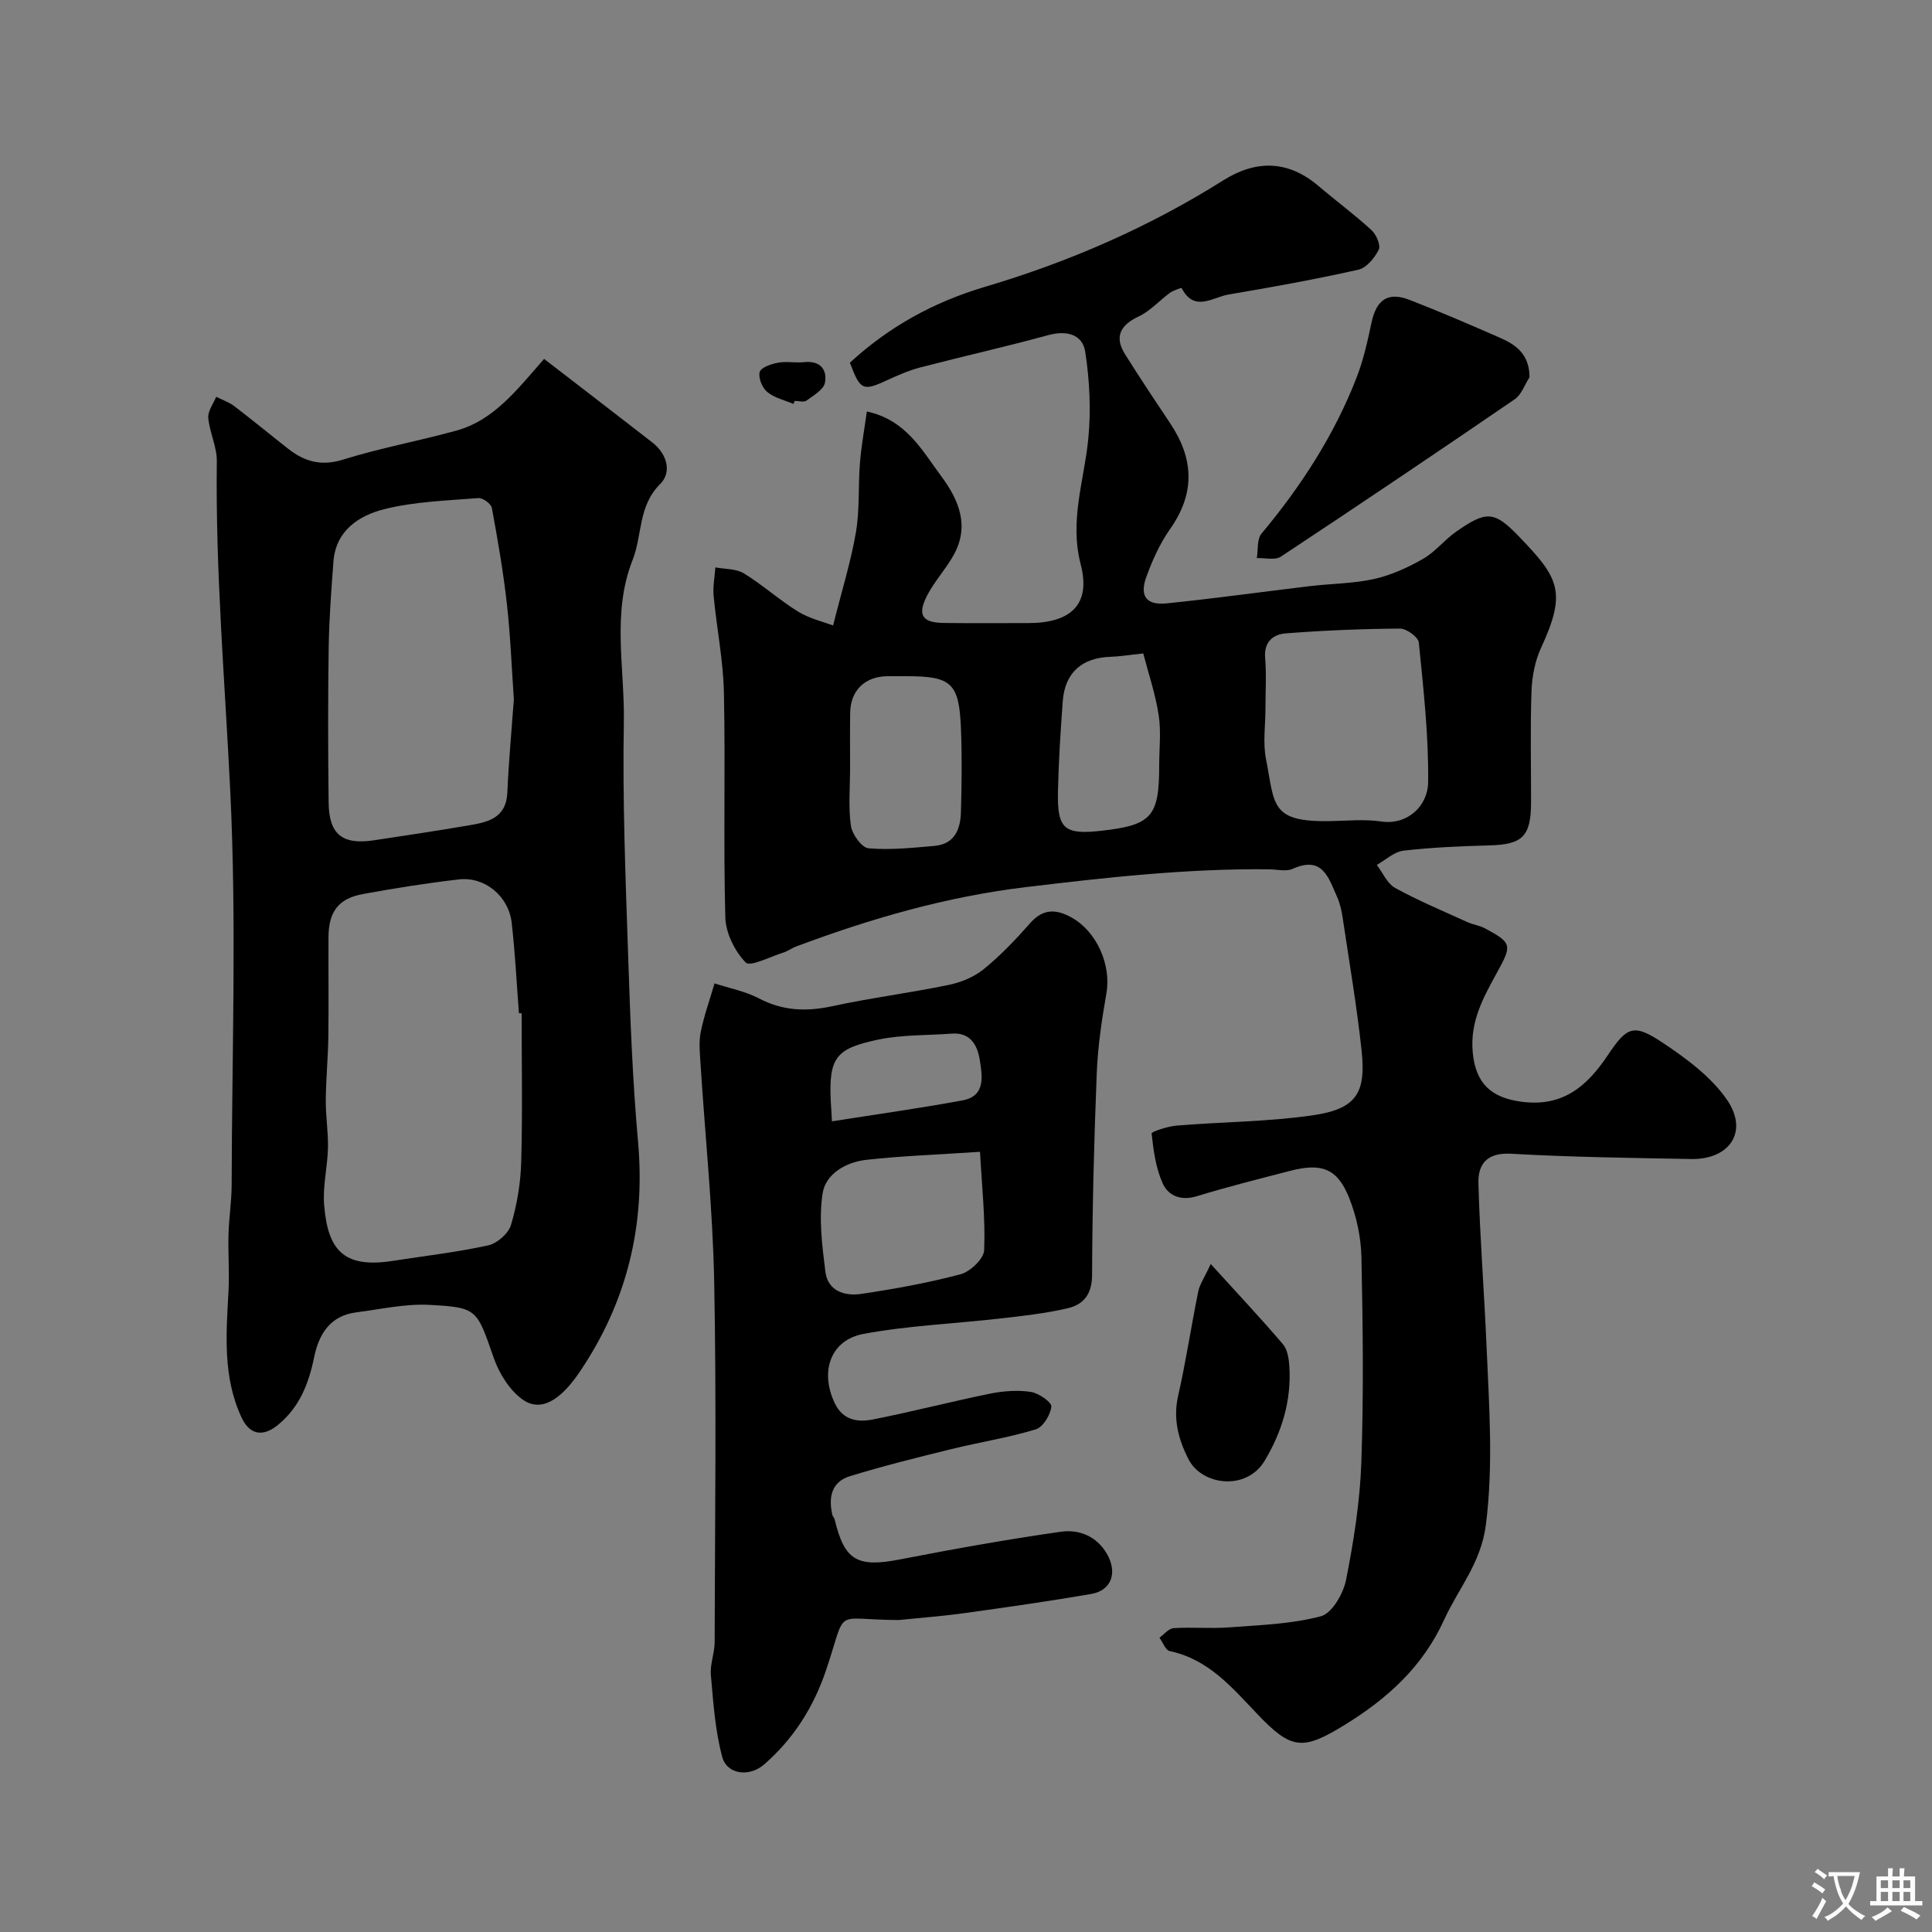 <svg enable-background="new 0 0 400 400" viewBox="0 0 400 400" xmlns="http://www.w3.org/2000/svg"><rect x="0" y="0" width="400" height="400" fill="#808080" stroke="none"/><g fill="#000001"><path d="m172.48 129.5c1.85-7.36 3.7-13.26 4.73-19.3.8-4.68.45-9.54.83-14.31.28-3.51.92-7 1.43-10.7 8.16 1.77 11.42 8.05 15.43 13.44 3.69 4.98 5.88 10.33 2.51 16.35-1.59 2.84-3.87 5.29-5.38 8.16-2.19 4.18-1.16 5.79 3.41 5.84 5.83.07 11.67.02 17.5.02 8.8-.01 12.96-3.88 10.81-12.14-2.35-9.07.68-17.24 1.55-25.83.61-5.99.3-12.21-.61-18.17-.56-3.65-3.85-4.52-7.69-3.47-8.75 2.4-17.62 4.38-26.41 6.67-2.34.61-4.61 1.59-6.82 2.61-5.12 2.37-5.64 2.19-7.81-3.58 8.06-7.42 17.3-12.54 27.99-15.71 17.35-5.14 33.9-12.34 49.28-22.02 6.83-4.3 13.45-4.22 19.78 1.17 3.62 3.08 7.46 5.92 10.96 9.13.98.9 1.93 3.13 1.48 4.04-.85 1.7-2.54 3.77-4.23 4.14-8.9 2-17.89 3.62-26.88 5.14-3.25.55-7.09 3.75-9.7-1.35-.04-.07-1.7.48-2.42 1-2.19 1.6-4.08 3.77-6.47 4.89-3.87 1.82-5.07 4.25-2.8 7.86 3.03 4.83 6.2 9.58 9.36 14.32 4.87 7.3 5.16 14.43-.05 21.82-2.12 3.01-3.7 6.52-4.95 10-1.4 3.93.06 5.83 4.25 5.4 9.94-1.01 19.83-2.4 29.75-3.58 4.4-.52 8.91-.51 13.21-1.47 3.51-.79 6.96-2.36 10.1-4.16 2.53-1.44 4.43-3.93 6.84-5.62 6.28-4.38 7.88-4.37 13.06 1.02 8.2 8.53 9.92 11.38 4.54 23.02-1.26 2.72-1.87 5.94-1.98 8.96-.27 7.66-.08 15.33-.09 23-.01 7.08-1.76 8.76-8.63 8.94-5.93.16-11.88.41-17.77 1.09-1.93.22-3.7 1.92-5.54 2.95 1.25 1.63 2.16 3.87 3.8 4.77 4.83 2.65 9.94 4.79 14.96 7.07 1.18.54 2.53.7 3.67 1.31 5.61 3 5.56 3.5 2.48 9.1-2.89 5.25-5.63 10.19-5.05 16.52.59 6.45 3.77 9.44 10.15 10.27 8.55 1.12 13.55-3.26 17.83-9.66 4.01-5.99 5.35-6.56 11.39-2.54 4.92 3.28 10.05 7.07 13.31 11.84 4.46 6.54.52 12.35-7.45 12.21-12.44-.22-24.88-.39-37.3-1.09-4.97-.28-6.86 2.13-6.75 6.13.31 11.22 1.2 22.42 1.68 33.63.52 12.31 1.44 24.5-.12 36.96-1 8.03-5.67 13.22-8.64 19.73-4.41 9.67-11.64 16.27-20.49 21.73-8.79 5.42-11.11 5.28-18.2-2.17-5.19-5.45-10.13-11.37-18.15-13.04-.86-.18-1.42-1.82-2.12-2.78.98-.69 1.92-1.91 2.94-1.97 3.82-.24 7.68.13 11.49-.16 6.37-.48 12.88-.68 18.99-2.3 2.3-.61 4.65-4.68 5.21-7.51 1.59-8.01 2.88-16.18 3.17-24.33.49-14.15.32-28.33.02-42.49-.09-4.14-1.02-8.48-2.56-12.33-2.42-6.05-5.68-7.25-12.19-5.56-6.45 1.67-12.92 3.29-19.28 5.24-3.32 1.02-5.96-.03-7.14-2.7-1.41-3.16-1.9-6.79-2.27-10.27-.04-.38 3.34-1.49 5.19-1.64 9.35-.77 18.79-.78 28.05-2.11 9.03-1.3 11.19-4.48 10.24-13.36-.99-9.25-2.57-18.44-3.94-27.65-.22-1.44-.55-2.91-1.14-4.23-1.75-3.89-2.97-8.61-9.18-5.81-1.39.62-3.29.11-4.96.1-16.85-.18-33.49 1.67-50.22 3.68-16.57 1.98-32.19 6.52-47.64 12.3-.89.33-1.69.95-2.6 1.24-2.69.84-6.91 3.03-7.84 2.08-2.27-2.34-4.14-6.12-4.22-9.37-.42-15.49.04-31-.29-46.49-.14-6.69-1.49-13.34-2.13-20.02-.18-1.95.22-3.95.36-5.93 1.99.38 4.28.25 5.9 1.24 3.89 2.38 7.32 5.5 11.2 7.9 2.37 1.46 5.22 2.11 7.27 2.89zm89.52 17.13c0 3.49-.55 7.09.1 10.45 1.87 9.58.83 13.17 13.38 12.92 3.49-.07 7.04-.42 10.46.08 5.51.81 9.68-3.26 9.74-8.1.12-9.65-.97-19.32-1.93-28.95-.11-1.13-2.55-2.9-3.9-2.89-7.91.06-15.83.38-23.71 1-2.48.2-4.48 1.71-4.21 5.01.29 3.48.07 6.99.07 10.48zm-86 12.41c0 3.98-.38 8.02.17 11.93.25 1.77 2.25 4.54 3.65 4.66 4.51.39 9.13-.1 13.68-.5 4.13-.36 5.36-3.45 5.45-6.97.16-5.81.24-11.63 0-17.43-.39-9.34-1.98-10.73-11.28-10.73-1.33 0-2.66-.02-3.98 0-4.66.08-7.61 2.97-7.67 7.58-.06 3.82-.02 7.64-.02 11.46zm60.7-23.75c-3.21.34-4.97.64-6.73.69-5.99.19-9.5 3.29-9.94 9.22-.46 6.23-.86 12.48-.99 18.73-.17 7.72 1.32 8.93 9.01 8.07 10.39-1.17 11.95-2.93 11.95-13.5 0-3.49.42-7.04-.11-10.45-.68-4.4-2.13-8.67-3.19-12.76z"/><path d="m112.65 74.31c7.49 5.78 14.99 11.52 22.44 17.32 3.04 2.37 4.04 6.15 1.6 8.57-4.61 4.56-3.68 10.59-5.72 15.75-4.35 11.01-1.6 22.4-1.81 33.58-.29 16.08.35 32.19.89 48.28.43 12.87.9 25.76 2.05 38.58 1.56 17.42-2.33 33.25-12.11 47.69-4 5.91-8.05 8.32-11.77 5.69-2.69-1.9-4.84-5.35-5.97-8.56-3.55-10.11-3.3-10.53-13.4-11.05-4.99-.26-10.07.91-15.09 1.55-5.41.69-7.74 4.5-8.72 9.29-1.12 5.43-2.99 10.3-7.45 13.98-3.08 2.55-5.86 2.18-7.58-1.5-3.92-8.41-3.18-17.3-2.7-26.18.21-3.89-.11-7.81 0-11.71.09-3.42.64-6.83.65-10.24.06-27.15 1.04-54.35-.28-81.44-1.11-22.79-3.08-45.53-2.79-68.39.04-2.99-1.5-5.98-1.77-9.01-.12-1.39 1.05-2.91 1.64-4.36 1.25.63 2.63 1.09 3.72 1.92 3.78 2.88 7.45 5.92 11.19 8.85 3.39 2.65 6.83 3.65 11.35 2.24 7.71-2.41 15.71-3.86 23.51-6.02 7.65-2.13 12.28-8.17 18.12-14.83zm-4.65 135.49c-.19-.01-.37-.02-.56-.03-.48-6.25-.79-12.51-1.5-18.73-.63-5.49-5.57-9.58-10.9-8.97-6.64.76-13.27 1.82-19.85 3.02-5.14.93-7.16 3.67-7.18 8.99-.03 6.83.06 13.67-.03 20.5-.06 4.41-.5 8.82-.53 13.23-.03 3.29.53 6.59.45 9.88-.09 3.94-1.11 7.91-.79 11.8.75 9.12 3.85 13.17 14.15 11.57 6.62-1.03 13.29-1.79 19.82-3.22 1.85-.41 4.19-2.46 4.72-4.24 1.24-4.18 1.99-8.63 2.11-12.99.29-10.27.09-20.54.09-30.81zm-1.61-65c-.46-6.64-.71-13.25-1.45-19.81-.75-6.65-1.89-13.26-3.11-19.84-.16-.86-1.89-2.1-2.8-2.03-6.52.53-13.19.72-19.48 2.3-5.22 1.31-10.04 4.42-10.52 10.88-.44 5.93-.89 11.86-.98 17.8-.16 10.69-.14 21.39-.01 32.09.08 6.58 2.84 8.77 9.4 7.78 6.46-.97 12.92-1.95 19.36-3.04 4.01-.68 7.99-1.38 8.24-6.86.28-6.43.88-12.85 1.35-19.27z"/><path d="m186.07 335.41c-13.94-.05-10.54-2.95-15.05 10.4-2.59 7.67-6.72 14.18-12.81 19.5-3 2.62-7.7 2.17-8.7-1.62-1.45-5.45-1.83-11.21-2.33-16.87-.2-2.23.77-4.53.78-6.8.06-24.83.39-49.66-.09-74.48-.29-15.15-1.88-30.27-2.84-45.4-.14-2.16-.37-4.4.05-6.48.69-3.41 1.88-6.71 2.86-10.06 3.09 1.01 6.38 1.63 9.22 3.12 4.97 2.6 9.85 2.75 15.22 1.59 7.95-1.72 16.05-2.74 24.02-4.39 2.57-.53 5.29-1.65 7.3-3.29 3.47-2.82 6.6-6.12 9.57-9.49 2.68-3.04 5.38-2.97 8.6-1.17 5.23 2.92 8.23 9.83 7.2 15.69-.96 5.47-1.78 11.02-2 16.56-.56 13.92-.91 27.86-.97 41.79-.01 3.95-1.78 6.08-5.01 6.84-4.59 1.07-9.32 1.6-14.01 2.13-9.44 1.08-19 1.46-28.31 3.19-6.89 1.29-9.04 7.86-5.95 14.33 1.71 3.6 4.81 4 7.92 3.38 8.13-1.6 16.17-3.7 24.3-5.35 2.72-.55 5.66-.76 8.38-.35 1.63.25 4.35 2.14 4.25 3.04-.19 1.73-1.73 4.27-3.24 4.72-5.72 1.73-11.68 2.66-17.5 4.09-7.03 1.73-14.08 3.48-21 5.61-3.81 1.17-4.44 4.45-3.59 8.04.07.31.39.57.46.88 2.05 8.59 4.71 10.02 13.59 8.29 11.04-2.15 22.12-4.13 33.24-5.72 3.73-.53 7.39.87 9.54 4.57 2.24 3.85.98 7.58-3.23 8.31-8.68 1.5-17.4 2.74-26.13 3.95-4.56.64-9.16.98-13.74 1.45zm16.83-96.94c-9.01.6-16.27.85-23.47 1.65-4.21.46-8.46 2.84-9.11 6.93-.83 5.27-.1 10.87.57 16.26.5 4.01 4.03 5.08 7.41 4.58 6.91-1.03 13.83-2.27 20.57-4.07 2.01-.54 4.82-3.2 4.89-4.99.27-6.49-.46-13.02-.86-20.36zm-30.65-6.31c9.44-1.49 18.28-2.72 27.04-4.34 4.86-.9 4.07-5.11 3.56-8.38-.46-2.92-1.87-5.74-5.78-5.44-5.07.38-10.26.2-15.2 1.23-8.69 1.83-10.31 3.6-9.87 12.72.04.81.1 1.62.25 4.21z"/><path d="m316.67 78.1c-1 1.55-1.66 3.6-3.06 4.56-16.06 10.99-32.19 21.86-48.43 32.59-1.2.79-3.29.23-4.97.3.29-1.71.01-3.91.97-5.07 8.22-9.84 15.11-20.47 19.74-32.45 1.39-3.6 2.23-7.45 3.04-11.24 1.01-4.74 3.38-6.43 7.85-4.71 6.33 2.45 12.57 5.15 18.79 7.87 3.29 1.44 6.06 3.42 6.07 8.15z"/><path d="m250.67 261.7c5.53 6.09 10.37 11.24 14.95 16.61.95 1.12 1.23 3.04 1.33 4.62.43 7.05-1.53 13.54-5.14 19.54-3.75 6.24-13.01 5.14-15.8-.45-2.06-4.12-3.17-8.27-2.09-13.02 1.62-7.14 2.7-14.41 4.16-21.59.31-1.53 1.3-2.92 2.59-5.71z"/><path d="m164.27 83.63c-1.84-.79-3.95-1.25-5.43-2.48-1.04-.86-1.89-2.97-1.55-4.14.28-.95 2.4-1.66 3.81-1.92 1.75-.32 3.63.08 5.42-.11 3.3-.36 4.77 1.56 4.28 4.24-.26 1.44-2.37 2.65-3.83 3.72-.54.39-1.6.06-2.42.06-.1.2-.19.41-.28.63z"/></g><path d="m377.9 391.2c-.2.3-.4.5-.6.8-.7-.6-1.4-1-2.2-1.5.2-.3.4-.5.5-.8.6.4 1.4.8 2.3 1.5zm-1.8 6.1c-.2-.2-.5-.4-.9-.6.4-.6.8-1.2 1.2-1.9s.7-1.3.9-1.9c.3.3.5.5.8.7-.7 1.3-1.4 2.6-2 3.7zm2.2-9c-.3.3-.5.5-.6.8-.6-.6-1.3-1.1-2-1.5.3-.3.5-.5.6-.7.6.5 1.3.9 2 1.4zm.3.2v-.9h2 4.5c-.3 1.3-.6 2.5-1 3.6s-.9 2.1-1.4 3c.4.5 1 1 1.6 1.4s1.2.8 1.9 1.1c-.3.2-.5.4-.8.8-.4-.3-1-.7-1.6-1.2s-1.2-1.1-1.6-1.6c-.5.6-1.1 1.1-1.7 1.6s-1.4.9-2.1 1.4c-.1-.3-.3-.5-.7-.8.6-.2 1.2-.5 1.9-1s1.4-1.1 2-1.8c-.5-.8-.9-1.6-1.2-2.5s-.6-2-.8-3.2c-.4.1-.7.1-1 .1zm2.5 2.7c.2 1 .7 1.7 1 2.2.3-.5.6-1.1 1-2s.6-1.9.9-3h-3.2-.4c.1.9.3 1.8.7 2.8z" fill="#fafbfa"/><path d="m396.5 388.5v1.5 3.6h1.5v.9c-.4 0-1 0-1.7 0h-7.9c-.5 0-.9 0-1.2 0v-.9h1.3v-3.5c0-.7 0-1.2 0-1.6h2.4c0-.8 0-1.4 0-1.7h1c0 .3-.1.8-.1 1.7h1.5c0-.8 0-1.4 0-1.7h1c0 .3-.1.9-.1 1.7zm-8.2 9.2c-.2-.3-.5-.5-.8-.8.8-.3 1.4-.6 1.9-.9s1-.7 1.4-1.1c.3.3.6.5.9.8-1.6 1-2.8 1.6-3.4 2zm2.6-6.8v-1.6h-1.5v1.6zm0 2.7v-1.9h-1.5v1.9zm2.4-2.7v-1.6h-1.5v1.6zm0 2.7v-1.9h-1.5v1.9zm.2 2 .7-.8c.4.2.9.5 1.6.8s1.3.7 1.8 1c-.3.3-.5.5-.8.8-.4-.3-1.5-1-3.3-1.8zm2-4.7v-1.6h-1.4v1.6zm0 2.7v-1.9h-1.4v1.9z" fill="#fafbfa"/></svg>